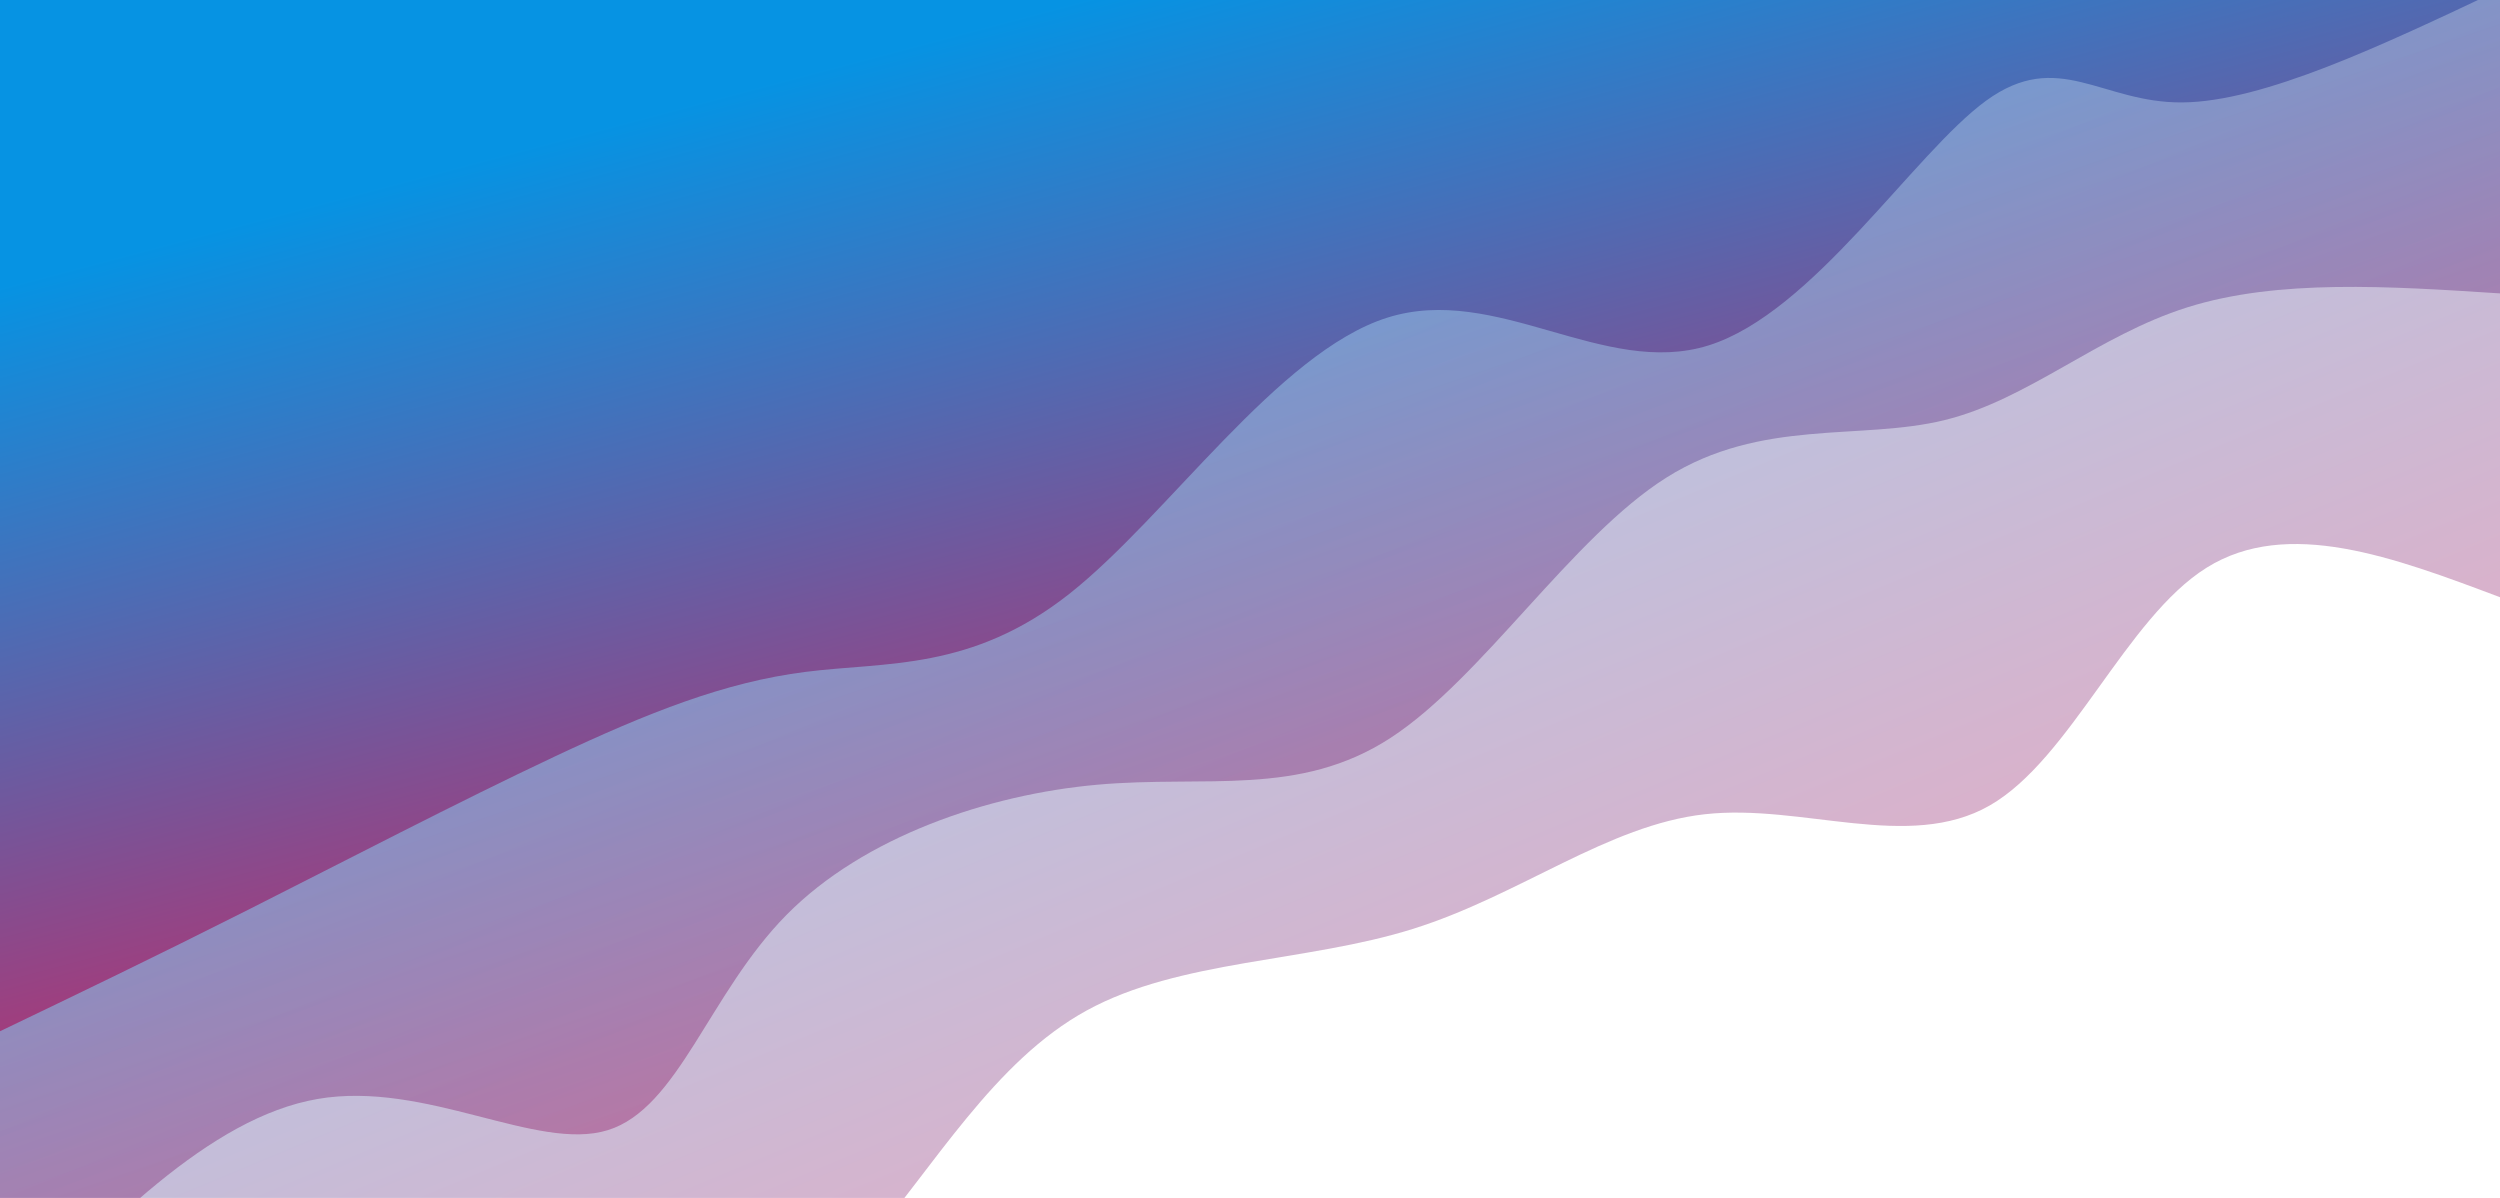 <svg width="100%" height="100%" id="svg" viewBox="0 0 1440 690" xmlns="http://www.w3.org/2000/svg" class="transition duration-300 ease-in-out delay-150"><defs><linearGradient id="gradient" x1="23%" y1="8%" x2="77%" y2="92%"><stop offset="5%" stop-color="#eb144c"></stop><stop offset="95%" stop-color="#0693e3"></stop></linearGradient></defs><path d="M 0,700 L 0,356 C 61.233,379.048 122.467,402.096 169,373 C 215.533,343.904 247.366,262.666 294,236 C 340.634,209.334 402.071,237.242 458,231 C 513.929,224.758 564.351,184.366 626,165 C 687.649,145.634 760.525,147.294 814,118 C 867.475,88.706 901.55,28.457 944,-21 C 986.45,-70.457 1037.275,-109.123 1102,-121 C 1166.725,-132.877 1245.35,-117.965 1304,-134 C 1362.65,-150.035 1401.325,-197.018 1440,-244 L 1440,700 L 0,700 Z" stroke="none" stroke-width="0" fill="url(#gradient)" fill-opacity="0.4" class="transition-all duration-300 ease-in-out delay-150 path-0" transform="rotate(-180 720 350)"></path><defs><linearGradient id="gradient" x1="23%" y1="8%" x2="77%" y2="92%"><stop offset="5%" stop-color="#eb144c"></stop><stop offset="95%" stop-color="#0693e3"></stop></linearGradient></defs><path d="M 0,700 L 0,531 C 64.059,535.162 128.118,539.324 180,523 C 231.882,506.676 271.587,469.866 320,458 C 368.413,446.134 425.533,459.211 480,425 C 534.467,390.789 586.282,309.291 639,275 C 691.718,240.709 745.339,253.624 808,248 C 870.661,242.376 942.363,218.214 987,173 C 1031.637,127.786 1049.21,61.519 1090,49 C 1130.79,36.481 1194.797,77.709 1257,67 C 1319.203,56.291 1379.601,-6.354 1440,-69 L 1440,700 L 0,700 Z" stroke="none" stroke-width="0" fill="url(#gradient)" fill-opacity="0.53" class="transition-all duration-300 ease-in-out delay-150 path-1" transform="rotate(-180 720 350)"></path><defs><linearGradient id="gradient" x1="23%" y1="8%" x2="77%" y2="92%"><stop offset="5%" stop-color="#eb144c"></stop><stop offset="95%" stop-color="#0693e3"></stop></linearGradient></defs><path d="M 0,700 L 0,706 C 68.225,673.681 136.451,641.362 183,641 C 229.549,640.638 254.423,672.233 296,642 C 337.577,611.767 395.859,519.707 456,501 C 516.141,482.293 578.143,536.939 641,517 C 703.857,497.061 767.569,402.539 824,358 C 880.431,313.461 929.579,318.907 976,313 C 1022.421,307.093 1066.113,289.833 1121,264 C 1175.887,238.167 1241.968,203.762 1297,176 C 1352.032,148.238 1396.016,127.119 1440,106 L 1440,700 L 0,700 Z" stroke="none" stroke-width="0" fill="url(#gradient)" fill-opacity="1" class="transition-all duration-300 ease-in-out delay-150 path-2" transform="rotate(-180 720 350)"></path></svg>